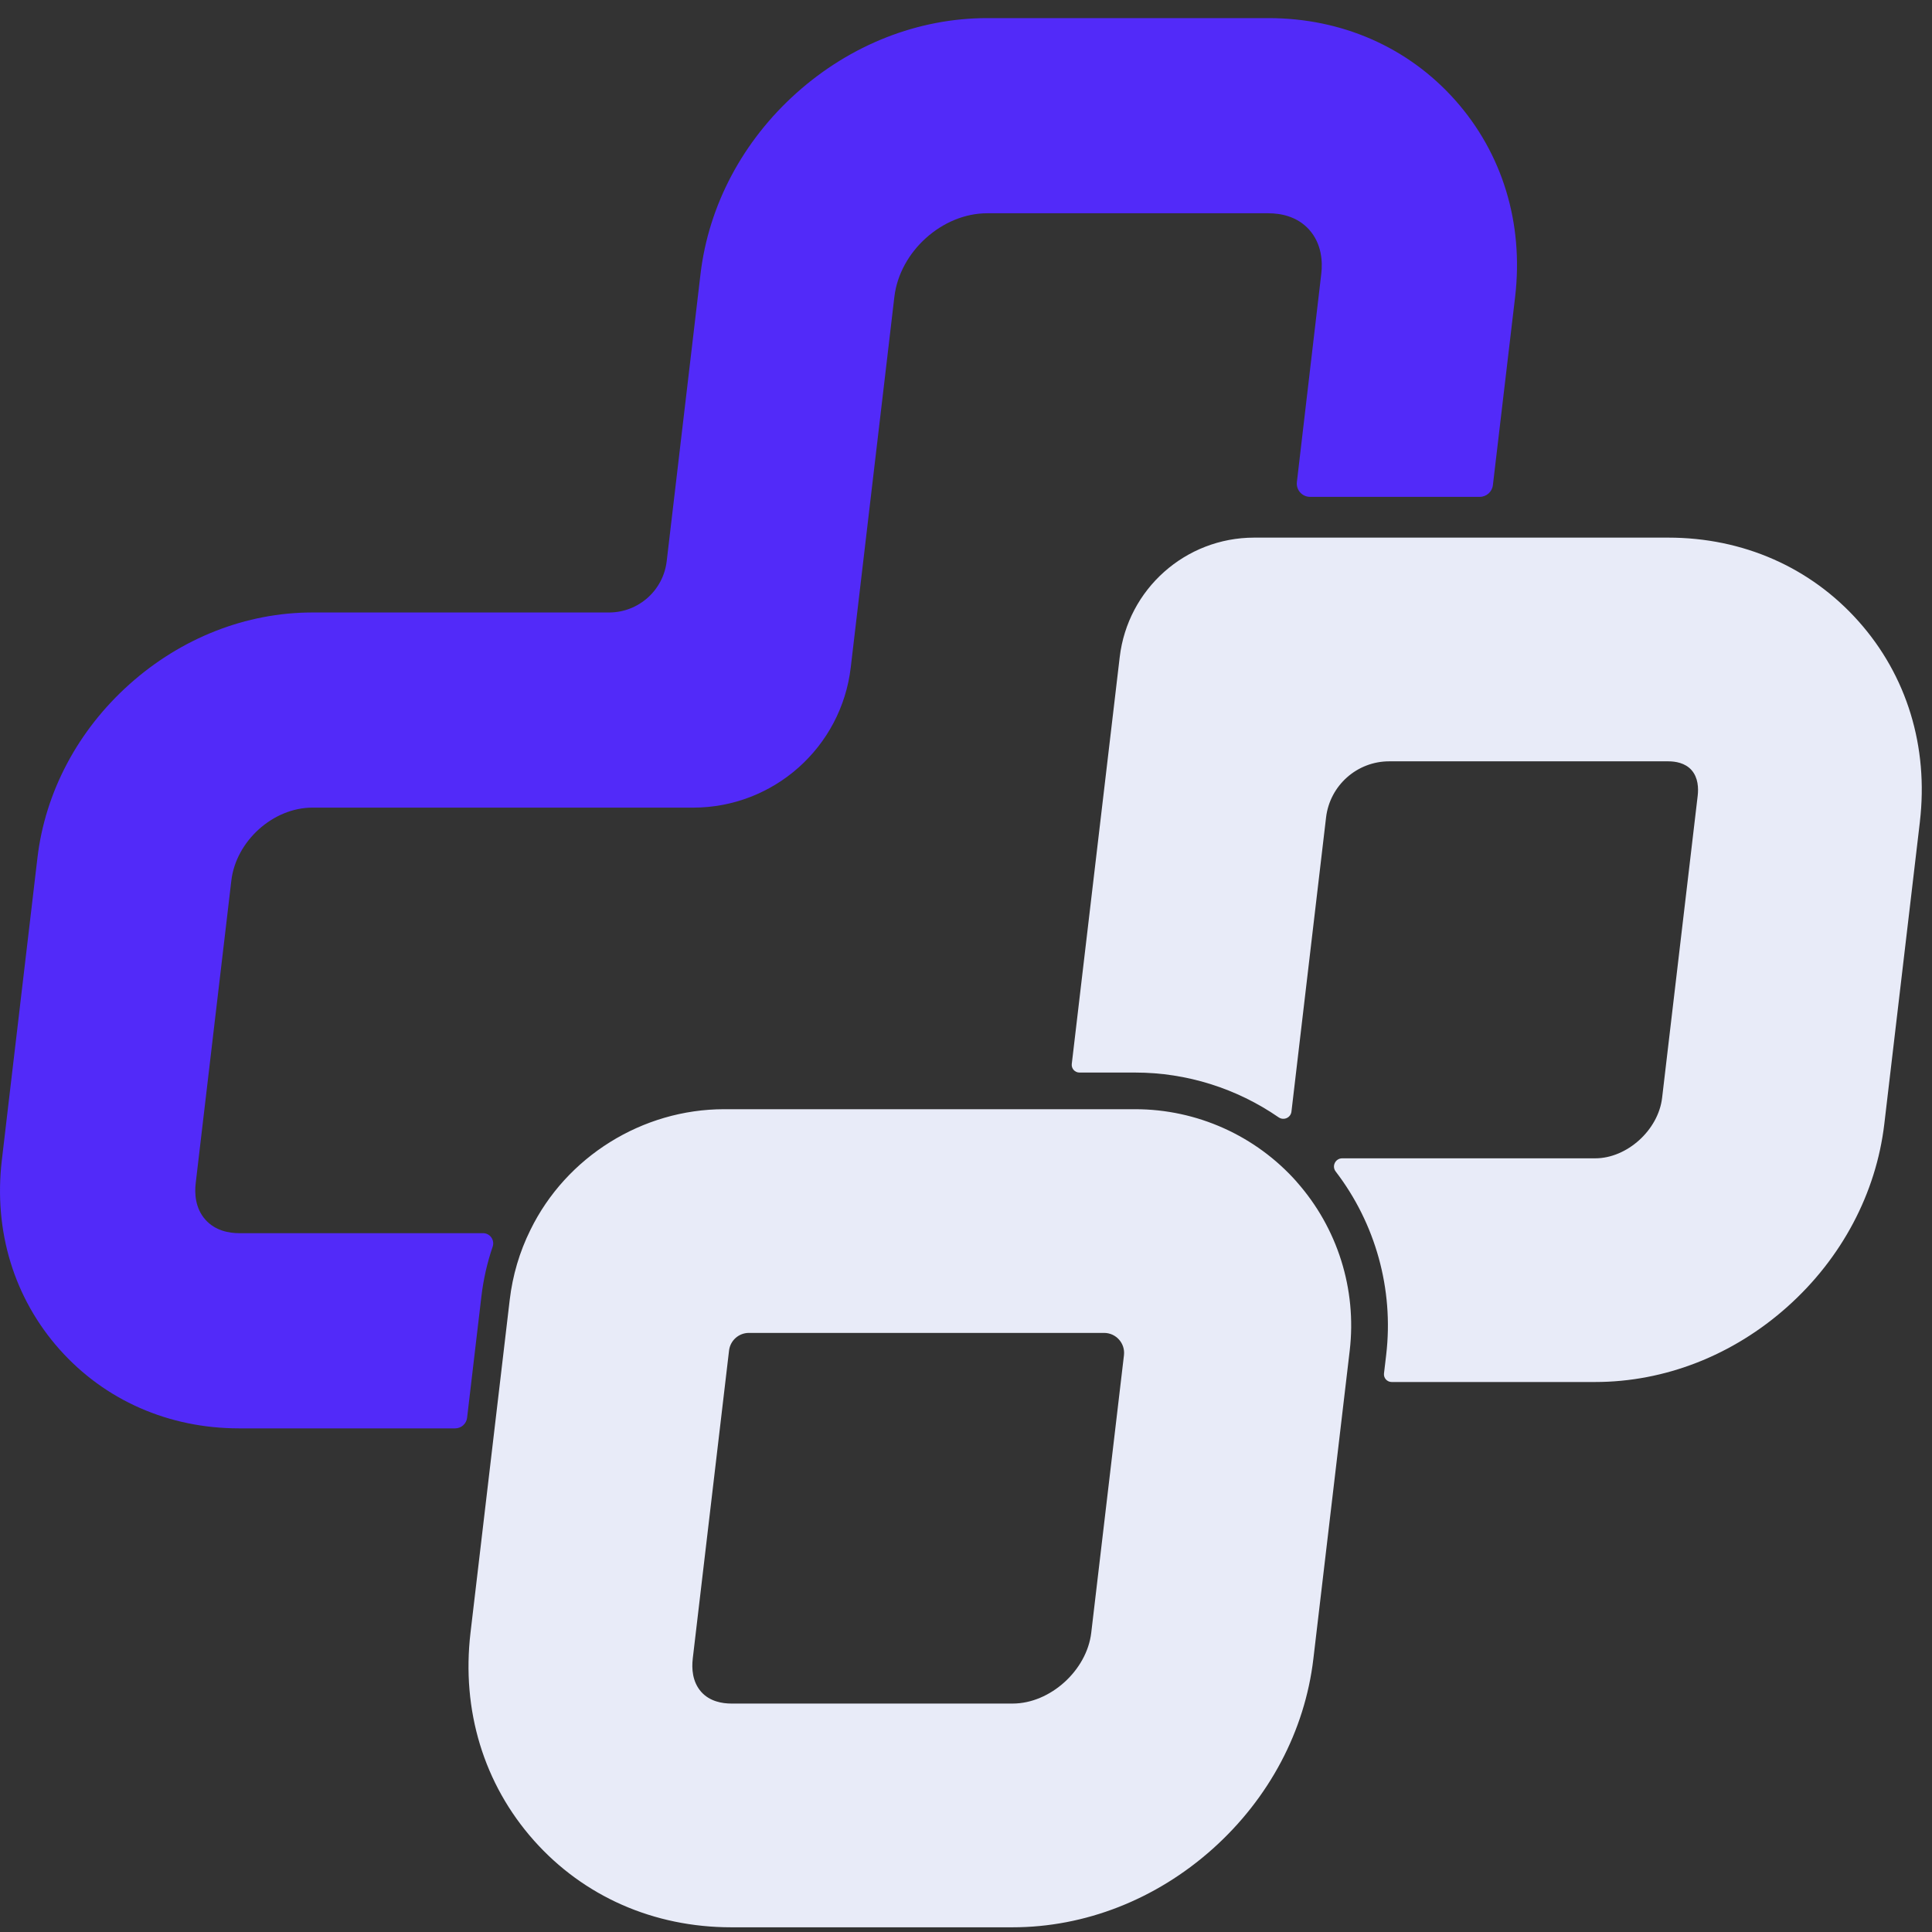<svg width="99" height="99" viewBox="0 0 99 99" fill="none" xmlns="http://www.w3.org/2000/svg">
<rect x="0" y="0" width="99" height="99" fill="#333333" stroke="none"/>
<g clip-path="url(#clip0_2154_373)">
<path d="M66.443 60.554C64.345 58.192 61.329 56.838 58.169 56.838H37.111C32.915 56.838 29.012 59.273 27.179 63.025C26.623 64.147 26.266 65.355 26.118 66.616L24.11 83.66C23.64 87.642 24.793 91.424 27.357 94.309C29.907 97.178 33.499 98.759 37.473 98.759H51.887C55.599 98.759 59.24 97.332 62.139 94.741C65.032 92.155 66.866 88.696 67.3 85.001L69.163 69.202C69.53 66.067 68.537 62.915 66.441 60.556H66.443V60.554ZM35.497 85L37.358 69.206C37.419 68.69 37.856 68.301 38.375 68.301H56.576C57.19 68.301 57.666 68.836 57.594 69.446L55.918 83.663C55.692 85.597 53.81 87.294 51.891 87.294H37.477C37.016 87.294 36.373 87.19 35.932 86.695C35.47 86.174 35.441 85.486 35.498 85H35.497ZM98.38 42.105L96.556 57.597C96.136 61.15 94.374 64.474 91.593 66.958C88.807 69.448 85.309 70.817 81.742 70.817H71.312C71.075 70.817 70.891 70.612 70.919 70.376L71.032 69.42C71.425 66.063 70.484 62.692 68.442 60.028C68.231 59.752 68.431 59.355 68.778 59.355H81.742C83.373 59.355 84.976 57.907 85.17 56.256L86.994 40.771C87.038 40.386 87.02 39.847 86.675 39.458C86.347 39.09 85.847 39.012 85.487 39.012H71.187C69.534 39.012 68.144 40.249 67.95 41.891L66.177 56.959C66.141 57.275 65.781 57.434 65.519 57.254C63.377 55.776 60.817 54.96 58.169 54.96H55.313C55.077 54.96 54.892 54.754 54.92 54.519L57.376 33.677C57.785 30.185 60.747 27.549 64.266 27.549H85.487C89.314 27.549 92.779 29.074 95.24 31.842C97.713 34.62 98.828 38.266 98.379 42.107H98.38V42.105Z" fill="#E8EBF8"/>
<path d="M65.002 10.928H50.584C48.282 10.928 46.105 12.888 45.83 15.208L43.594 34.202C43.112 38.297 39.639 41.385 35.515 41.385H16.005C13.992 41.385 12.092 43.098 11.854 45.126L10.03 60.616C9.965 61.151 10 61.907 10.525 62.5C11.034 63.07 11.749 63.191 12.258 63.191H24.752C25.113 63.191 25.361 63.546 25.244 63.886C24.963 64.711 24.769 65.567 24.666 66.446L23.935 72.65C23.898 72.959 23.636 73.193 23.325 73.193H12.258C8.643 73.193 5.372 71.755 3.05 69.145C0.716 66.518 -0.334 63.075 0.094 59.447L1.918 43.961C2.314 40.587 3.99 37.425 6.638 35.059C9.289 32.69 12.614 31.385 16.004 31.385H31.208C32.717 31.385 33.987 30.255 34.163 28.756L35.896 14.04C36.312 10.521 38.06 7.225 40.821 4.758C43.585 2.288 47.051 0.928 50.583 0.928H65.001C68.756 0.928 72.153 2.42 74.565 5.13C76.989 7.856 78.08 11.434 77.639 15.206L76.499 24.86C76.459 25.202 76.169 25.46 75.825 25.46H67.129C66.723 25.46 66.408 25.105 66.455 24.701L67.704 14.041C67.779 13.407 67.732 12.5 67.089 11.774C66.467 11.077 65.609 10.929 65.001 10.929H65.002V10.928Z" fill="#522AF9"/>
</g>
<defs>
<clipPath id="clip0_2154_373">
<rect width="98.476" height="97.832" fill="white" transform="translate(0 0.928)"/>
</clipPath>
</defs>
</svg>
